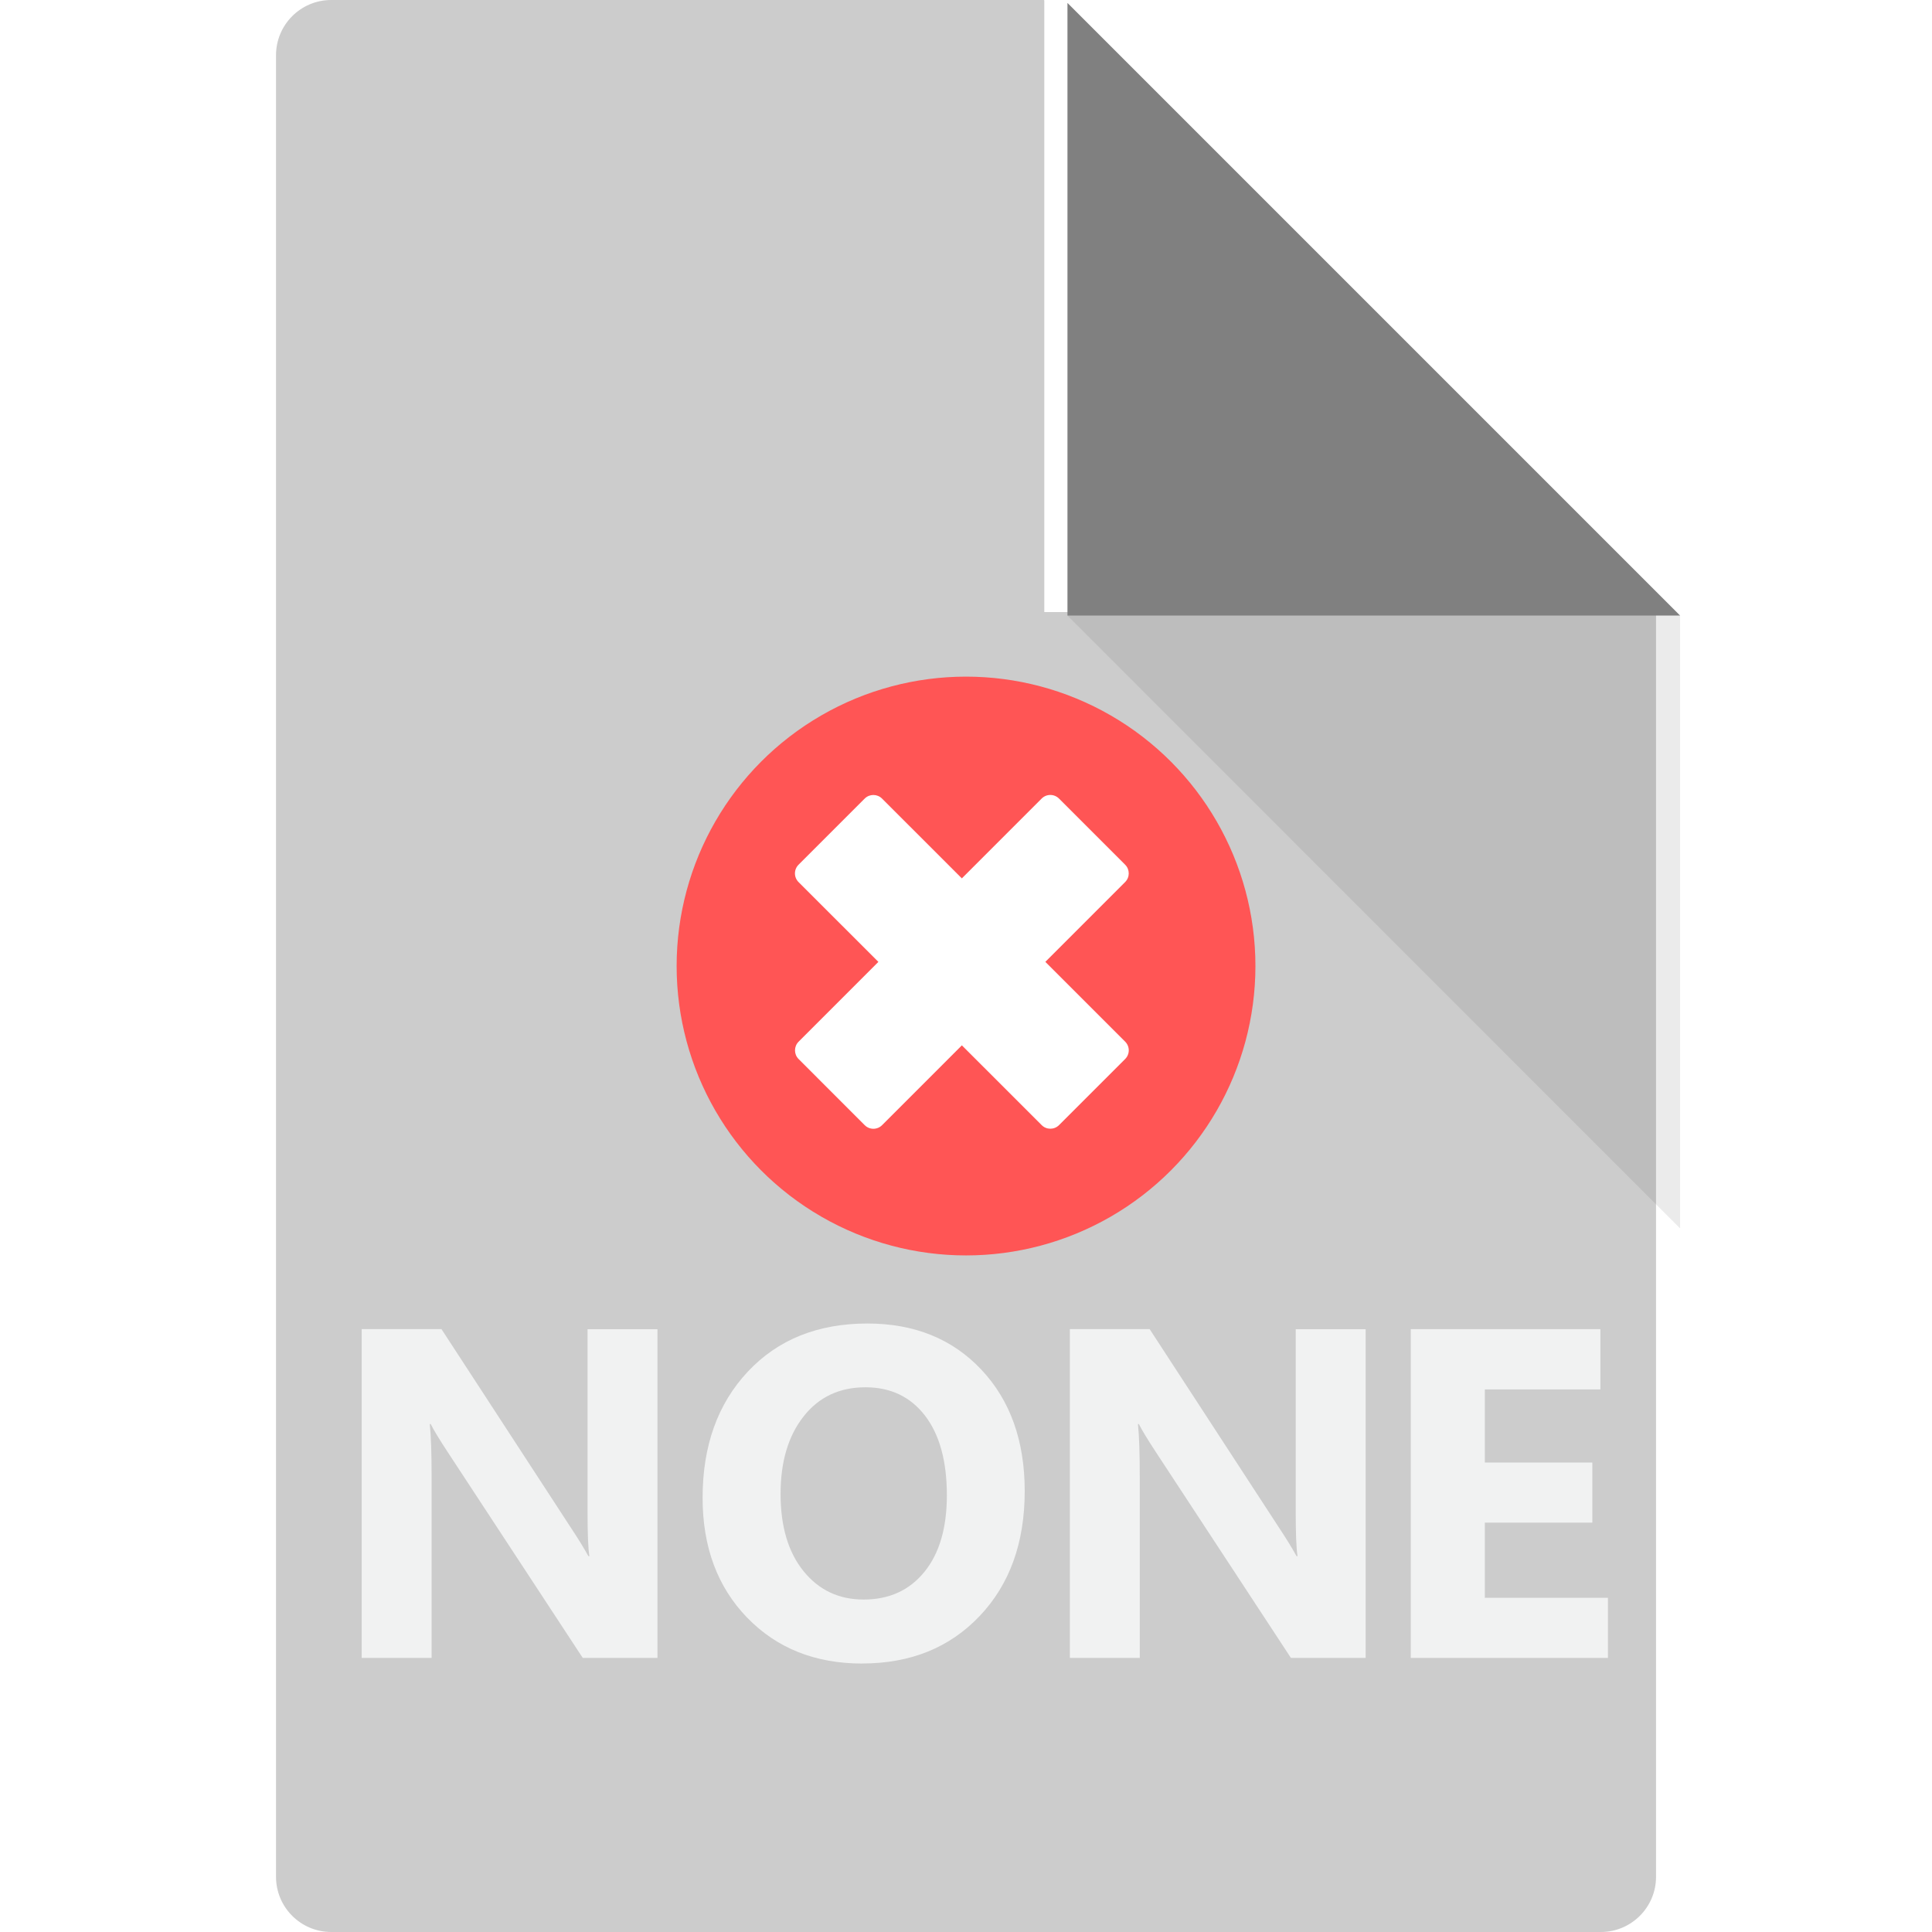 <?xml version="1.0" encoding="UTF-8" standalone="no"?>
<!-- Created with Inkscape (http://www.inkscape.org/) -->

<svg
   width="32.659mm"
   height="32.659mm"
   version="1.1"
   viewBox="0 0 32.659 32.659"
   id="svg24"
   sodipodi:docname="file_no_unchecked.svg"
   inkscape:version="1.1.2 (b8e25be833, 2022-02-05)"
   xmlns:inkscape="http://www.inkscape.org/namespaces/inkscape"
   xmlns:sodipodi="http://sodipodi.sourceforge.net/DTD/sodipodi-0.dtd"
   xmlns="http://www.w3.org/2000/svg"
   xmlns:svg="http://www.w3.org/2000/svg">
  <defs
     id="defs28" />
  <sodipodi:namedview
     id="namedview26"
     pagecolor="#ffffff"
     bordercolor="#666666"
     borderopacity="1.0"
     inkscape:pageshadow="2"
     inkscape:pageopacity="0.0"
     inkscape:pagecheckerboard="0"
     inkscape:document-units="mm"
     showgrid="false"
     inkscape:zoom="5.8249002"
     inkscape:cx="61.717796"
     inkscape:cy="61.631958"
     inkscape:window-width="3840"
     inkscape:window-height="2107"
     inkscape:window-x="-8"
     inkscape:window-y="22"
     inkscape:window-maximized="1"
     inkscape:current-layer="svg24" />
  <g
     id="g856">
    <path
       d="m17.652 0.006-0.005-0.006h-12.048c-0.515 0-0.933 0.418-0.933 0.933v30.793c0 0.515 0.418 0.933 0.933 0.933h21.462c0.515 0 0.933-0.418 0.933-0.933v-21.379l-0.001-0.001h-10.34v-10.34z"
       fill="#ccc"
       stroke-width=".265"
       id="path2" />
    <polygon
       transform="matrix(.265 0 0 .265 -231.27 -27.46)"
       points="940.81 103.81 940.81 142.89 979.89 142.89"
       fill="#808080"
       id="polygon4" />
    <polygon
       transform="matrix(.265 0 0 .265 -231.27 -27.46)"
       points="979.89 181.98 979.89 142.9 979.89 142.89 940.81 142.89"
       fill="#333"
       opacity=".1"
       id="polygon6" />
    <circle
       cx="16.33"
       cy="16.33"
       r="4.892"
       fill="#f55"
       stroke-linecap="round"
       stroke-width=".097"
       style="paint-order:stroke fill markers"
       id="circle8" />
    <g
       transform="matrix(.019 0 0 .019 13.438 13.438)"
       fill="#fff"
       id="g12">
      <path
         d="m293.8 219.5-71.019-71.003 70.998-71.015c4.258-4.259 4.256-11.163-2e-3 -15.422l-58.861-58.861c-2.046-2.045-4.82-3.194-7.712-3.194-2.893 0-5.667 1.15-7.712 3.196l-70.999 71.025-71.021-71.002c-4.26-4.258-11.162-4.257-15.422 1e-3l-58.861 58.861c-2.045 2.046-3.194 4.82-3.194 7.713s1.15 5.666 3.196 7.711l71.035 71.01-70.983 71.01c-4.257 4.258-4.257 11.16 0 15.419l58.834 58.859c2.045 2.046 4.819 3.196 7.712 3.196h1e-3c2.893 0 5.667-1.149 7.712-3.195l71.013-71.029 71.005 70.979c4.258 4.258 11.161 4.258 15.419 0l58.86-58.834c2.046-2.045 3.196-4.819 3.196-7.713 0-2.892-1.149-5.666-3.195-7.712z"
         fill="#fff"
         id="path10" />
    </g>
    <g
       transform="translate(9.407 8.918)"
       fill="#f1f2f2"
       stroke-width=".265"
       id="g22">
      <path
         d="m13.678 19.108h-1.263l-2.291-3.492c-0.134-0.204-0.227-0.358-0.279-0.461h-0.016c0.021 0.196 0.031 0.496 0.031 0.899v3.054h-1.182v-5.558h1.349l2.205 3.384c0.101 0.152 0.194 0.303 0.279 0.454h0.016c-0.021-0.129-0.031-0.384-0.031-0.764v-3.073h1.182v5.558z"
         id="path14" />
      <path
         d="m17.774 19.108h-3.333v-5.558h3.205v1.019h-1.953v1.236h1.817v1.016h-1.817v1.271h2.081v1.015z"
         id="path16" />
      <path
         d="m5.168 19.203c-0.796 0-1.444-0.259-1.946-0.777-0.501-0.518-0.752-1.193-0.752-2.025 0-0.878 0.255-1.589 0.764-2.132 0.509-0.543 1.183-0.814 2.023-0.814 0.793 0 1.435 0.26 1.924 0.779 0.489 0.519 0.734 1.204 0.734 2.054 0 0.873-0.254 1.577-0.762 2.112-0.508 0.535-1.169 0.802-1.986 0.802zm0.054-4.67c-0.439 0-0.788 0.165-1.046 0.494-0.259 0.33-0.388 0.766-0.388 1.308 0 0.55 0.129 0.986 0.388 1.306 0.259 0.32 0.597 0.48 1.016 0.48 0.432 0 0.774-0.156 1.027-0.467 0.253-0.311 0.38-0.743 0.38-1.296 0-0.576-0.123-1.024-0.369-1.345-0.246-0.32-0.582-0.48-1.008-0.48z"
         id="path18" />
      <path
         d="m1.707 19.108h-1.263l-2.291-3.492c-0.134-0.204-0.227-0.358-0.279-0.461h-0.016c0.021 0.196 0.031 0.496 0.031 0.899v3.054h-1.182v-5.558h1.349l2.205 3.384c0.101 0.152 0.194 0.303 0.279 0.454h0.016c-0.021-0.129-0.031-0.384-0.031-0.764v-3.073h1.182v5.558z"
         id="path20" />
    </g>
  </g>
</svg>
